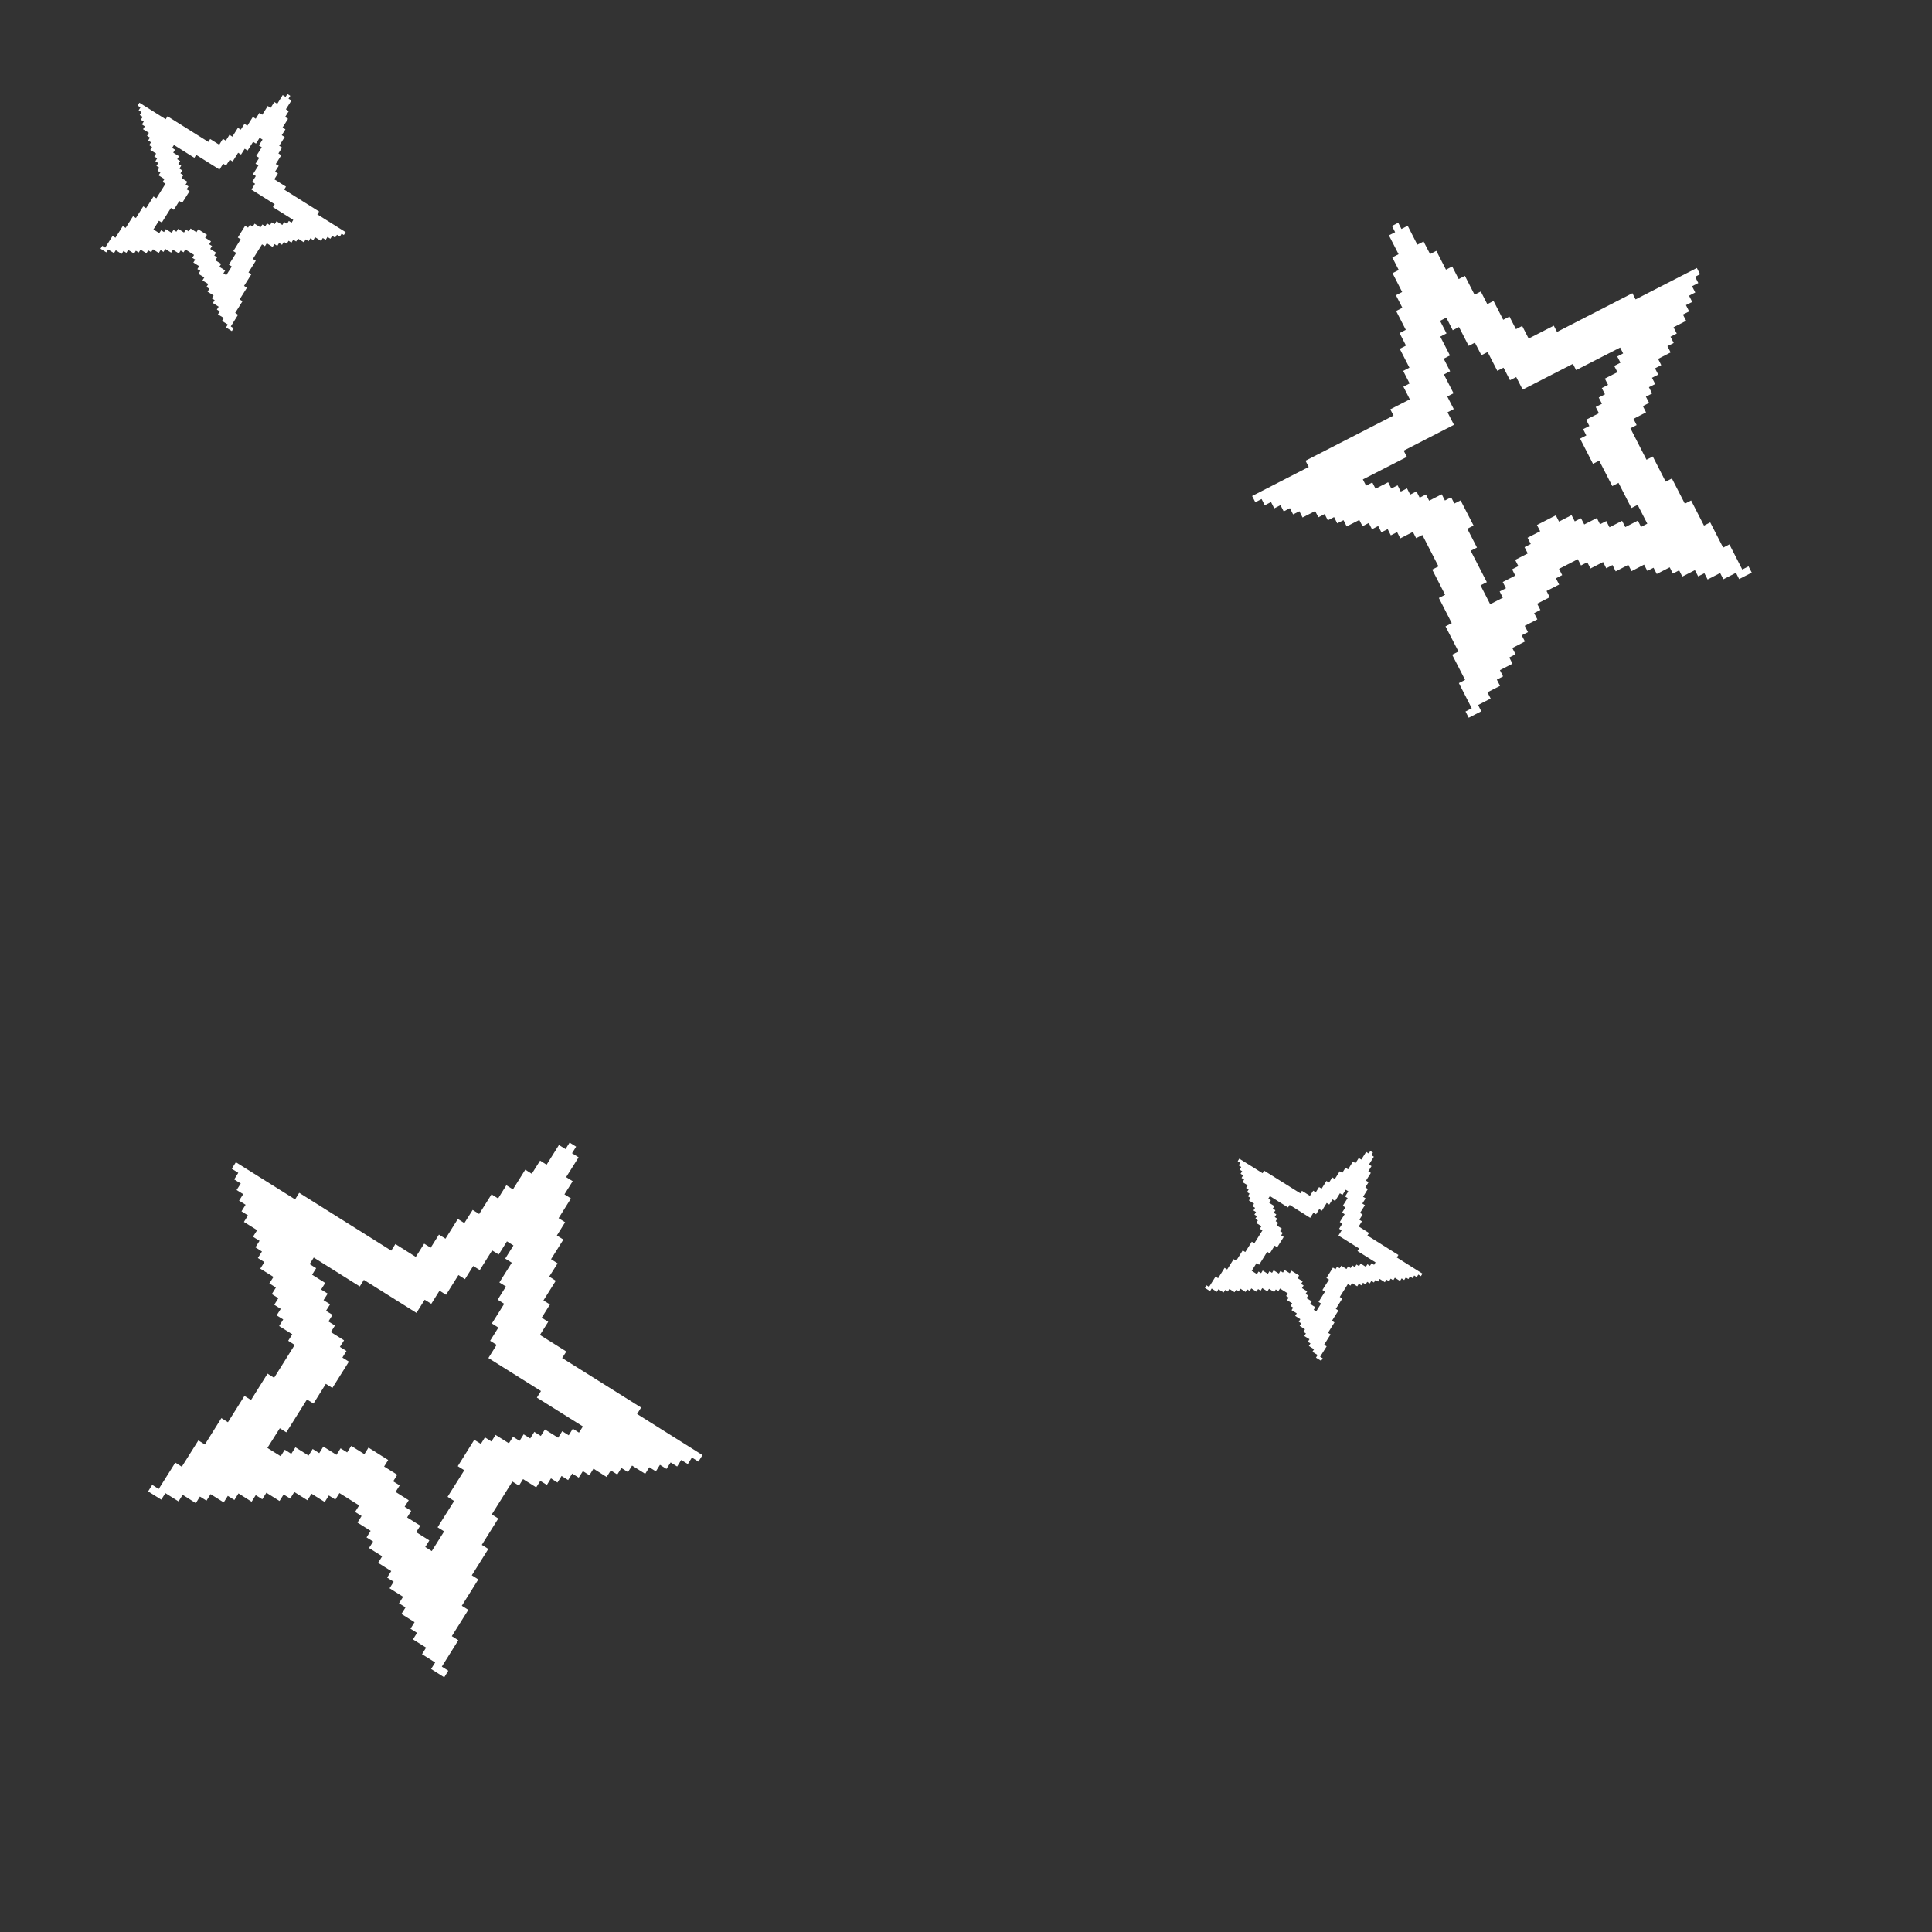 <svg xmlns="http://www.w3.org/2000/svg" xmlns:xlink="http://www.w3.org/1999/xlink" width="150" zoomAndPan="magnify" viewBox="0 0 112.5 112.5" height="150" preserveAspectRatio="xMidYMid meet" version="1.2"><rect x="0" y="0" width="112.5" height="112.5" fill="#333333" stroke="none"/><defs><clipPath id="d1c32aa376"><path d="M 5 5 L 21 5 L 21 20 L 5 20 Z M 5 5 "/></clipPath><clipPath id="927225742f"><path d="M 10.773 1.73 L 22.793 9.273 L 15.645 20.656 L 3.629 13.113 Z M 10.773 1.73 "/></clipPath><clipPath id="2975632949"><path d="M 10.773 1.73 L 22.793 9.273 L 15.645 20.656 L 3.629 13.113 Z M 10.773 1.73 "/></clipPath><clipPath id="e6eaf21f7e"><path d="M 70 67 L 83 67 L 83 80 L 70 80 Z M 70 67 "/></clipPath><clipPath id="574ee8f83c"><path d="M 74.516 63.707 L 85.27 70.453 L 78.918 80.574 L 68.164 73.824 Z M 74.516 63.707 "/></clipPath><clipPath id="e878507d2f"><path d="M 74.516 63.707 L 85.27 70.453 L 78.918 80.574 L 68.164 73.824 Z M 74.516 63.707 "/></clipPath><clipPath id="81bee0ab8f"><path d="M 8 66 L 41 66 L 41 98 L 8 98 Z M 8 66 "/></clipPath><clipPath id="43a9ad339c"><path d="M 19.727 58.094 L 46.922 75.164 L 30.645 101.094 L 3.453 84.023 Z M 19.727 58.094 "/></clipPath><clipPath id="257353ba5f"><path d="M 19.727 58.094 L 46.922 75.164 L 30.645 101.094 L 3.453 84.023 Z M 19.727 58.094 "/></clipPath><clipPath id="d174d9cd7e"><path d="M 72 12 L 103 12 L 103 42 L 72 42 Z M 72 12 "/></clipPath><clipPath id="809a99d79a"><path d="M 68.203 19.742 L 94.117 6.457 L 106.723 31.043 L 80.809 44.328 Z M 68.203 19.742 "/></clipPath><clipPath id="34b2aebacf"><path d="M 68.203 19.742 L 94.117 6.457 L 106.723 31.043 L 80.809 44.328 Z M 68.203 19.742 "/></clipPath></defs><g id="7649ba3e12"><g clip-rule="nonzero" clip-path="url(#d1c32aa376)"><g clip-rule="nonzero" clip-path="url(#927225742f)"><g clip-rule="nonzero" clip-path="url(#2975632949)"><path style=" stroke:none;fill-rule:nonzero;fill:#ffffff;fill-opacity:1;" d="M 18.477 12.484 L 18.582 12.316 L 16.547 11.039 L 16.652 10.867 L 15.973 10.441 L 16.184 10.102 L 16.016 9.996 L 16.23 9.656 L 16.059 9.551 L 16.379 9.039 L 16.211 8.934 L 16.426 8.594 L 16.258 8.488 L 16.578 7.977 L 16.406 7.871 L 16.621 7.531 L 16.453 7.426 L 16.773 6.918 L 16.602 6.812 L 16.816 6.469 L 16.648 6.363 L 16.969 5.852 L 16.801 5.746 L 16.906 5.578 L 16.738 5.473 L 16.629 5.641 L 16.461 5.535 L 16.145 6.043 L 15.973 5.938 L 15.762 6.277 L 15.59 6.172 L 15.273 6.68 L 15.102 6.574 L 14.891 6.914 L 14.723 6.809 L 14.402 7.32 L 14.234 7.211 L 14.02 7.551 L 13.852 7.445 L 13.531 7.957 L 13.363 7.848 L 13.148 8.191 L 12.98 8.082 L 12.766 8.426 L 12.238 8.094 L 12.133 8.262 L 9.754 6.77 L 9.648 6.941 L 8.117 5.98 L 8.012 6.148 L 8.18 6.254 L 8.074 6.422 L 8.242 6.531 L 8.137 6.699 L 8.309 6.805 L 8.199 6.973 L 8.371 7.078 L 8.262 7.246 L 8.434 7.355 L 8.328 7.523 L 8.668 7.734 L 8.562 7.906 L 8.73 8.012 L 8.625 8.18 L 8.793 8.285 L 8.688 8.453 L 8.855 8.559 L 8.75 8.73 L 9.09 8.941 L 8.984 9.113 L 9.152 9.219 L 9.047 9.387 L 9.215 9.492 L 9.109 9.66 L 9.277 9.766 L 9.172 9.938 L 9.34 10.043 L 9.234 10.211 L 9.574 10.426 L 9.469 10.594 L 9.637 10.699 L 9.105 11.547 L 8.938 11.441 L 8.508 12.121 L 8.34 12.016 L 7.914 12.695 L 7.746 12.59 L 7.316 13.27 L 7.148 13.164 L 6.723 13.844 L 6.555 13.738 L 6.125 14.418 L 5.957 14.312 L 5.852 14.48 L 6.191 14.695 L 6.297 14.527 L 6.637 14.738 L 6.742 14.57 L 7.082 14.785 L 7.191 14.613 L 7.359 14.723 L 7.465 14.551 L 7.805 14.766 L 7.91 14.598 L 8.078 14.703 L 8.184 14.535 L 8.523 14.746 L 8.633 14.578 L 8.801 14.684 L 8.906 14.516 L 9.246 14.73 L 9.352 14.559 L 9.52 14.668 L 9.625 14.496 L 9.965 14.711 L 10.074 14.543 L 10.414 14.754 L 10.52 14.586 L 10.688 14.691 L 10.793 14.523 L 11.301 14.844 L 11.195 15.012 L 11.367 15.117 L 11.258 15.285 L 11.598 15.5 L 11.492 15.668 L 11.664 15.773 L 11.555 15.945 L 11.895 16.156 L 11.789 16.328 L 12.129 16.539 L 12.023 16.707 L 12.191 16.816 L 12.086 16.984 L 12.438 17.203 L 12.332 17.371 L 12.5 17.477 L 12.395 17.645 L 12.734 17.859 L 12.629 18.027 L 12.797 18.133 L 12.691 18.305 L 13.031 18.516 L 12.926 18.688 L 13.266 18.898 L 13.16 19.066 L 13.5 19.281 L 13.605 19.113 L 13.438 19.008 L 13.863 18.328 L 13.695 18.219 L 14.121 17.539 L 13.953 17.434 L 14.379 16.754 L 14.211 16.648 L 14.637 15.969 L 14.469 15.863 L 14.895 15.184 L 14.727 15.078 L 15.258 14.227 L 15.43 14.332 L 15.535 14.164 L 15.875 14.379 L 15.98 14.211 L 16.148 14.316 L 16.254 14.145 L 16.422 14.254 L 16.531 14.082 L 16.699 14.188 L 16.805 14.02 L 16.973 14.125 L 17.078 13.957 L 17.246 14.062 L 17.355 13.895 L 17.695 14.109 L 17.801 13.938 L 17.969 14.047 L 18.074 13.875 L 18.242 13.984 L 18.348 13.812 L 18.691 14.027 L 18.797 13.859 L 18.965 13.965 L 19.07 13.797 L 19.238 13.902 L 19.344 13.734 L 19.516 13.84 L 19.621 13.668 L 19.789 13.777 L 19.895 13.605 L 20.062 13.711 L 20.168 13.543 L 18.48 12.484 Z M 16.988 12.969 L 16.82 12.863 L 16.715 13.031 L 16.547 12.926 L 16.441 13.098 L 16.102 12.883 L 15.992 13.051 L 15.824 12.945 L 15.719 13.113 L 15.551 13.008 L 15.445 13.176 L 15.277 13.07 L 15.168 13.238 L 14.824 13.023 L 14.719 13.191 L 14.551 13.086 L 14.445 13.254 L 14.273 13.148 L 13.848 13.828 L 14.016 13.934 L 13.586 14.621 L 13.754 14.727 L 13.328 15.41 L 13.496 15.516 L 13.176 16.023 L 13.008 15.918 L 13.113 15.75 L 12.773 15.535 L 12.879 15.367 L 12.539 15.152 L 12.645 14.984 L 12.477 14.879 L 12.582 14.711 L 12.242 14.496 L 12.348 14.328 L 12.18 14.223 L 12.285 14.051 L 11.945 13.84 L 12.051 13.672 L 11.543 13.352 L 11.438 13.52 L 11.098 13.305 L 10.992 13.477 L 10.824 13.367 L 10.715 13.539 L 10.375 13.324 L 10.27 13.492 L 10.102 13.387 L 9.996 13.555 L 9.656 13.344 L 9.551 13.512 L 9.383 13.406 L 9.273 13.574 L 8.934 13.359 L 9.254 12.852 L 9.422 12.957 L 9.953 12.109 L 10.121 12.215 L 10.441 11.703 L 10.609 11.809 L 11.039 11.129 L 10.867 11.023 L 10.977 10.855 L 10.805 10.75 L 10.91 10.582 L 10.57 10.367 L 10.676 10.199 L 10.508 10.094 L 10.613 9.922 L 10.445 9.816 L 10.551 9.648 L 10.383 9.543 L 10.488 9.375 L 10.32 9.27 L 10.426 9.098 L 10.086 8.887 L 10.191 8.719 L 10.023 8.609 L 10.129 8.441 L 11.316 9.188 L 11.426 9.02 L 12.781 9.871 L 12.996 9.531 L 13.164 9.637 L 13.379 9.297 L 13.547 9.402 L 13.867 8.895 L 14.035 9 L 14.25 8.66 L 14.418 8.766 L 14.738 8.258 L 14.906 8.363 L 15.117 8.023 L 15.289 8.129 L 15.074 8.469 L 15.242 8.574 L 14.922 9.086 L 15.094 9.191 L 14.879 9.531 L 15.047 9.637 L 14.727 10.145 L 14.898 10.25 L 14.684 10.59 L 14.852 10.699 L 14.641 11.039 L 15.996 11.891 L 15.891 12.059 L 17.078 12.805 L 16.98 12.965 Z M 16.988 12.969 "/></g></g></g><g clip-rule="nonzero" clip-path="url(#e6eaf21f7e)"><g clip-rule="nonzero" clip-path="url(#574ee8f83c)"><g clip-rule="nonzero" clip-path="url(#e878507d2f)"><path style=" stroke:none;fill-rule:nonzero;fill:#ffffff;fill-opacity:1;" d="M 81.336 73.227 L 81.43 73.078 L 79.625 71.945 L 79.719 71.797 L 79.117 71.418 L 79.305 71.117 L 79.156 71.023 L 79.344 70.723 L 79.195 70.629 L 79.48 70.176 L 79.328 70.082 L 79.52 69.781 L 79.371 69.688 L 79.652 69.234 L 79.504 69.141 L 79.691 68.84 L 79.543 68.746 L 79.824 68.297 L 79.676 68.203 L 79.863 67.902 L 79.715 67.809 L 80 67.355 L 79.852 67.262 L 79.945 67.113 L 79.793 67.02 L 79.699 67.168 L 79.551 67.074 L 79.27 67.523 L 79.121 67.43 L 78.93 67.73 L 78.781 67.637 L 78.5 68.09 L 78.348 67.996 L 78.16 68.297 L 78.012 68.203 L 77.727 68.652 L 77.578 68.559 L 77.391 68.859 L 77.238 68.766 L 76.957 69.215 L 76.809 69.121 L 76.617 69.426 L 76.469 69.332 L 76.277 69.633 L 75.812 69.34 L 75.719 69.488 L 73.613 68.168 L 73.52 68.316 L 72.164 67.469 L 72.07 67.617 L 72.223 67.711 L 72.129 67.859 L 72.277 67.953 L 72.184 68.105 L 72.332 68.199 L 72.238 68.348 L 72.387 68.441 L 72.293 68.59 L 72.445 68.684 L 72.352 68.832 L 72.652 69.023 L 72.559 69.172 L 72.707 69.266 L 72.613 69.414 L 72.762 69.508 L 72.668 69.66 L 72.816 69.754 L 72.723 69.902 L 73.023 70.09 L 72.93 70.238 L 73.082 70.332 L 72.988 70.484 L 73.137 70.578 L 73.043 70.727 L 73.191 70.82 L 73.098 70.969 L 73.246 71.062 L 73.152 71.215 L 73.453 71.402 L 73.359 71.551 L 73.512 71.645 L 73.039 72.398 L 72.891 72.305 L 72.512 72.906 L 72.363 72.812 L 71.984 73.414 L 71.836 73.32 L 71.457 73.922 L 71.309 73.828 L 70.93 74.43 L 70.781 74.336 L 70.402 74.938 L 70.254 74.844 L 70.16 74.992 L 70.461 75.184 L 70.555 75.031 L 70.855 75.223 L 70.949 75.074 L 71.25 75.262 L 71.344 75.113 L 71.492 75.207 L 71.586 75.055 L 71.887 75.246 L 71.98 75.098 L 72.133 75.191 L 72.227 75.039 L 72.527 75.23 L 72.621 75.078 L 72.77 75.172 L 72.863 75.023 L 73.164 75.215 L 73.258 75.062 L 73.406 75.156 L 73.5 75.008 L 73.801 75.195 L 73.895 75.047 L 74.195 75.234 L 74.289 75.086 L 74.441 75.18 L 74.535 75.031 L 74.984 75.312 L 74.891 75.465 L 75.039 75.559 L 74.945 75.707 L 75.246 75.895 L 75.152 76.047 L 75.301 76.141 L 75.207 76.289 L 75.512 76.477 L 75.418 76.625 L 75.719 76.816 L 75.625 76.965 L 75.773 77.059 L 75.68 77.207 L 75.988 77.402 L 75.895 77.551 L 76.043 77.645 L 75.949 77.797 L 76.25 77.984 L 76.156 78.133 L 76.309 78.227 L 76.215 78.375 L 76.516 78.566 L 76.422 78.715 L 76.723 78.902 L 76.629 79.055 L 76.93 79.242 L 77.023 79.094 L 76.871 79 L 77.25 78.398 L 77.102 78.305 L 77.48 77.703 L 77.328 77.609 L 77.707 77.004 L 77.559 76.91 L 77.938 76.309 L 77.785 76.215 L 78.164 75.613 L 78.016 75.52 L 78.488 74.77 L 78.637 74.863 L 78.73 74.715 L 79.031 74.902 L 79.125 74.754 L 79.273 74.848 L 79.367 74.695 L 79.52 74.789 L 79.613 74.641 L 79.762 74.734 L 79.855 74.586 L 80.004 74.68 L 80.098 74.531 L 80.246 74.625 L 80.34 74.473 L 80.641 74.664 L 80.734 74.516 L 80.887 74.609 L 80.98 74.457 L 81.129 74.551 L 81.223 74.402 L 81.523 74.59 L 81.617 74.441 L 81.766 74.535 L 81.859 74.387 L 82.012 74.48 L 82.105 74.332 L 82.254 74.426 L 82.348 74.273 L 82.496 74.367 L 82.59 74.219 L 82.738 74.312 L 82.832 74.164 L 81.336 73.223 Z M 80.02 73.656 L 79.867 73.562 L 79.773 73.711 L 79.625 73.617 L 79.531 73.766 L 79.23 73.578 L 79.137 73.727 L 78.988 73.633 L 78.895 73.785 L 78.746 73.688 L 78.652 73.84 L 78.5 73.746 L 78.406 73.895 L 78.102 73.703 L 78.008 73.852 L 77.859 73.758 L 77.766 73.906 L 77.617 73.812 L 77.238 74.418 L 77.387 74.512 L 77.004 75.117 L 77.156 75.211 L 76.777 75.812 L 76.926 75.906 L 76.645 76.359 L 76.496 76.266 L 76.59 76.117 L 76.285 75.926 L 76.383 75.777 L 76.078 75.59 L 76.172 75.438 L 76.023 75.344 L 76.117 75.195 L 75.816 75.008 L 75.91 74.855 L 75.762 74.762 L 75.855 74.613 L 75.555 74.426 L 75.648 74.273 L 75.199 73.992 L 75.105 74.141 L 74.801 73.953 L 74.707 74.102 L 74.559 74.008 L 74.465 74.16 L 74.164 73.969 L 74.07 74.117 L 73.922 74.023 L 73.828 74.176 L 73.527 73.984 L 73.434 74.137 L 73.285 74.043 L 73.191 74.191 L 72.887 74 L 73.168 73.551 L 73.32 73.645 L 73.789 72.891 L 73.941 72.984 L 74.223 72.535 L 74.371 72.629 L 74.75 72.027 L 74.602 71.934 L 74.695 71.785 L 74.543 71.691 L 74.637 71.539 L 74.336 71.352 L 74.43 71.203 L 74.281 71.109 L 74.375 70.961 L 74.227 70.867 L 74.32 70.715 L 74.172 70.621 L 74.266 70.473 L 74.113 70.379 L 74.207 70.23 L 73.906 70.039 L 74 69.891 L 73.852 69.797 L 73.945 69.648 L 75 70.309 L 75.094 70.16 L 76.293 70.914 L 76.484 70.613 L 76.633 70.707 L 76.82 70.406 L 76.973 70.5 L 77.254 70.047 L 77.402 70.141 L 77.594 69.84 L 77.742 69.934 L 78.023 69.484 L 78.172 69.578 L 78.363 69.277 L 78.512 69.371 L 78.324 69.672 L 78.473 69.766 L 78.191 70.215 L 78.34 70.309 L 78.148 70.609 L 78.301 70.703 L 78.016 71.156 L 78.168 71.25 L 77.977 71.551 L 78.125 71.645 L 77.938 71.945 L 79.141 72.699 L 79.047 72.848 L 80.098 73.508 L 80.012 73.652 Z M 80.02 73.656 "/></g></g></g><g clip-rule="nonzero" clip-path="url(#81bee0ab8f)"><g clip-rule="nonzero" clip-path="url(#43a9ad339c)"><g clip-rule="nonzero" clip-path="url(#257353ba5f)"><path style=" stroke:none;fill-rule:nonzero;fill:#ffffff;fill-opacity:1;" d="M 37.094 82.344 L 37.332 81.961 L 32.734 79.078 L 32.977 78.699 L 31.441 77.734 L 31.922 76.969 L 31.543 76.73 L 32.023 75.961 L 31.645 75.723 L 32.363 74.578 L 31.98 74.336 L 32.469 73.566 L 32.086 73.324 L 32.805 72.18 L 32.426 71.941 L 32.906 71.172 L 32.527 70.934 L 33.246 69.785 L 32.867 69.547 L 33.348 68.781 L 32.965 68.543 L 33.691 67.391 L 33.309 67.152 L 33.547 66.77 L 33.168 66.531 L 32.93 66.91 L 32.547 66.672 L 31.828 67.82 L 31.449 67.582 L 30.965 68.348 L 30.586 68.109 L 29.867 69.258 L 29.484 69.016 L 29.004 69.785 L 28.621 69.547 L 27.902 70.691 L 27.523 70.453 L 27.039 71.219 L 26.66 70.98 L 25.941 72.129 L 25.559 71.891 L 25.078 72.656 L 24.699 72.418 L 24.211 73.191 L 23.023 72.441 L 22.781 72.824 L 17.422 69.457 L 17.184 69.84 L 13.734 67.676 L 13.496 68.055 L 13.875 68.293 L 13.637 68.676 L 14.02 68.914 L 13.777 69.293 L 14.16 69.535 L 13.922 69.914 L 14.301 70.152 L 14.062 70.535 L 14.441 70.773 L 14.203 71.152 L 14.973 71.633 L 14.73 72.016 L 15.113 72.254 L 14.875 72.633 L 15.254 72.875 L 15.016 73.254 L 15.395 73.492 L 15.156 73.875 L 15.926 74.355 L 15.684 74.734 L 16.066 74.973 L 15.828 75.355 L 16.207 75.594 L 15.969 75.977 L 16.348 76.215 L 16.109 76.594 L 16.492 76.832 L 16.254 77.215 L 17.02 77.695 L 16.781 78.074 L 17.16 78.316 L 15.961 80.23 L 15.578 79.988 L 14.617 81.523 L 14.234 81.285 L 13.273 82.816 L 12.891 82.578 L 11.93 84.113 L 11.551 83.875 L 10.586 85.406 L 10.207 85.168 L 9.242 86.703 L 8.863 86.461 L 8.625 86.844 L 9.391 87.324 L 9.629 86.945 L 10.395 87.426 L 10.637 87.043 L 11.402 87.527 L 11.641 87.145 L 12.023 87.383 L 12.262 87.004 L 13.027 87.484 L 13.266 87.105 L 13.648 87.344 L 13.887 86.961 L 14.652 87.445 L 14.891 87.062 L 15.273 87.301 L 15.512 86.922 L 16.277 87.402 L 16.516 87.023 L 16.898 87.262 L 17.137 86.879 L 17.902 87.359 L 18.141 86.98 L 18.91 87.461 L 19.148 87.082 L 19.527 87.32 L 19.766 86.941 L 20.914 87.66 L 20.676 88.039 L 21.055 88.277 L 20.816 88.66 L 21.582 89.141 L 21.344 89.523 L 21.727 89.762 L 21.488 90.141 L 22.254 90.621 L 22.016 91.004 L 22.781 91.484 L 22.543 91.863 L 22.922 92.105 L 22.684 92.484 L 23.473 92.98 L 23.234 93.359 L 23.613 93.598 L 23.375 93.98 L 24.141 94.461 L 23.902 94.84 L 24.285 95.082 L 24.047 95.461 L 24.812 95.941 L 24.574 96.324 L 25.34 96.805 L 25.102 97.184 L 25.867 97.668 L 26.105 97.285 L 25.727 97.047 L 26.688 95.512 L 26.309 95.273 L 27.27 93.742 L 26.891 93.504 L 27.852 91.969 L 27.473 91.73 L 28.434 90.195 L 28.055 89.957 L 29.016 88.422 L 28.637 88.184 L 29.836 86.27 L 30.219 86.508 L 30.457 86.129 L 31.223 86.609 L 31.461 86.23 L 31.844 86.469 L 32.082 86.086 L 32.461 86.328 L 32.699 85.945 L 33.082 86.184 L 33.32 85.805 L 33.699 86.043 L 33.941 85.664 L 34.32 85.902 L 34.559 85.52 L 35.324 86.004 L 35.566 85.621 L 35.945 85.859 L 36.184 85.48 L 36.566 85.719 L 36.805 85.34 L 37.57 85.82 L 37.809 85.438 L 38.191 85.676 L 38.43 85.297 L 38.809 85.535 L 39.051 85.156 L 39.43 85.395 L 39.668 85.012 L 40.051 85.254 L 40.289 84.871 L 40.668 85.109 L 40.906 84.73 L 37.094 82.336 Z M 33.738 83.438 L 33.355 83.195 L 33.117 83.578 L 32.738 83.34 L 32.5 83.719 L 31.73 83.238 L 31.492 83.617 L 31.113 83.379 L 30.875 83.762 L 30.492 83.523 L 30.254 83.902 L 29.875 83.664 L 29.633 84.043 L 28.855 83.555 L 28.617 83.938 L 28.238 83.699 L 28 84.078 L 27.617 83.84 L 26.656 85.375 L 27.035 85.613 L 26.062 87.16 L 26.445 87.402 L 25.48 88.934 L 25.863 89.172 L 25.141 90.32 L 24.762 90.082 L 25 89.699 L 24.234 89.219 L 24.473 88.84 L 23.707 88.359 L 23.945 87.977 L 23.562 87.738 L 23.801 87.359 L 23.035 86.875 L 23.273 86.496 L 22.895 86.258 L 23.133 85.875 L 22.367 85.395 L 22.605 85.016 L 21.457 84.293 L 21.219 84.676 L 20.453 84.195 L 20.215 84.574 L 19.832 84.336 L 19.594 84.715 L 18.828 84.234 L 18.59 84.617 L 18.207 84.375 L 17.969 84.758 L 17.203 84.277 L 16.961 84.656 L 16.582 84.418 L 16.344 84.797 L 15.57 84.312 L 16.293 83.168 L 16.672 83.406 L 17.875 81.492 L 18.254 81.73 L 18.973 80.582 L 19.355 80.82 L 20.316 79.289 L 19.938 79.051 L 20.176 78.668 L 19.793 78.43 L 20.035 78.047 L 19.266 77.566 L 19.504 77.188 L 19.125 76.949 L 19.363 76.566 L 18.984 76.328 L 19.223 75.949 L 18.84 75.707 L 19.082 75.328 L 18.699 75.09 L 18.938 74.707 L 18.172 74.227 L 18.41 73.848 L 18.031 73.609 L 18.27 73.227 L 20.949 74.91 L 21.188 74.527 L 24.25 76.449 L 24.73 75.684 L 25.113 75.922 L 25.594 75.156 L 25.973 75.395 L 26.695 74.246 L 27.074 74.488 L 27.555 73.719 L 27.938 73.957 L 28.656 72.812 L 29.039 73.051 L 29.52 72.285 L 29.898 72.523 L 29.418 73.289 L 29.801 73.527 L 29.078 74.676 L 29.461 74.914 L 28.98 75.68 L 29.359 75.922 L 28.641 77.066 L 29.02 77.305 L 28.539 78.074 L 28.918 78.312 L 28.438 79.078 L 31.5 81 L 31.262 81.383 L 33.941 83.062 L 33.715 83.422 Z M 33.738 83.438 "/></g></g></g><g clip-rule="nonzero" clip-path="url(#d174d9cd7e)"><g clip-rule="nonzero" clip-path="url(#809a99d79a)"><g clip-rule="nonzero" clip-path="url(#34b2aebacf)"><path style=" stroke:none;fill-rule:nonzero;fill:#ffffff;fill-opacity:1;" d="M 95.242 17.438 L 95.055 17.074 L 90.664 19.328 L 90.477 18.965 L 89.012 19.715 L 88.637 18.98 L 88.273 19.168 L 87.895 18.434 L 87.531 18.621 L 86.969 17.523 L 86.605 17.711 L 86.227 16.973 L 85.863 17.16 L 85.301 16.062 L 84.938 16.25 L 84.562 15.516 L 84.199 15.703 L 83.637 14.605 L 83.273 14.793 L 82.895 14.062 L 82.531 14.246 L 81.969 13.145 L 81.605 13.332 L 81.418 12.969 L 81.055 13.156 L 81.238 13.52 L 80.875 13.703 L 81.438 14.801 L 81.074 14.988 L 81.449 15.723 L 81.086 15.906 L 81.648 17.004 L 81.285 17.191 L 81.66 17.922 L 81.297 18.109 L 81.859 19.207 L 81.496 19.395 L 81.871 20.125 L 81.508 20.312 L 82.07 21.41 L 81.707 21.598 L 82.082 22.328 L 81.719 22.516 L 82.094 23.254 L 80.957 23.836 L 81.145 24.199 L 76.02 26.828 L 76.207 27.191 L 72.91 28.883 L 73.098 29.246 L 73.461 29.059 L 73.648 29.422 L 74.012 29.234 L 74.199 29.602 L 74.562 29.414 L 74.75 29.777 L 75.113 29.59 L 75.297 29.953 L 75.664 29.77 L 75.848 30.133 L 76.582 29.758 L 76.77 30.121 L 77.133 29.934 L 77.32 30.297 L 77.684 30.109 L 77.867 30.473 L 78.234 30.289 L 78.418 30.652 L 79.152 30.277 L 79.34 30.641 L 79.703 30.453 L 79.891 30.816 L 80.254 30.629 L 80.438 30.996 L 80.805 30.809 L 80.988 31.172 L 81.355 30.984 L 81.539 31.348 L 82.273 30.973 L 82.461 31.336 L 82.824 31.152 L 83.762 32.98 L 83.398 33.168 L 84.148 34.633 L 83.785 34.82 L 84.535 36.285 L 84.172 36.473 L 84.926 37.938 L 84.559 38.125 L 85.312 39.59 L 84.949 39.777 L 85.699 41.242 L 85.336 41.43 L 85.523 41.793 L 86.254 41.418 L 86.07 41.051 L 86.801 40.676 L 86.613 40.312 L 87.348 39.938 L 87.16 39.574 L 87.523 39.387 L 87.34 39.023 L 88.07 38.648 L 87.887 38.285 L 88.25 38.098 L 88.062 37.734 L 88.797 37.355 L 88.609 36.992 L 88.973 36.809 L 88.785 36.441 L 89.52 36.066 L 89.332 35.703 L 89.695 35.516 L 89.508 35.152 L 90.242 34.777 L 90.055 34.414 L 90.789 34.039 L 90.602 33.676 L 90.965 33.488 L 90.781 33.125 L 91.875 32.562 L 92.062 32.926 L 92.426 32.738 L 92.613 33.102 L 93.348 32.727 L 93.531 33.09 L 93.895 32.902 L 94.082 33.27 L 94.816 32.891 L 95.004 33.258 L 95.734 32.879 L 95.922 33.242 L 96.285 33.059 L 96.473 33.422 L 97.227 33.035 L 97.41 33.398 L 97.777 33.211 L 97.961 33.574 L 98.695 33.199 L 98.883 33.562 L 99.246 33.379 L 99.434 33.742 L 100.164 33.367 L 100.352 33.73 L 101.086 33.355 L 101.27 33.719 L 102.004 33.344 L 101.816 32.977 L 101.453 33.164 L 100.703 31.699 L 100.34 31.887 L 99.586 30.418 L 99.223 30.605 L 98.473 29.141 L 98.109 29.328 L 97.355 27.863 L 96.992 28.047 L 96.242 26.582 L 95.875 26.77 L 94.938 24.938 L 95.301 24.754 L 95.117 24.391 L 95.848 24.012 L 95.664 23.648 L 96.027 23.461 L 95.84 23.098 L 96.203 22.914 L 96.016 22.547 L 96.383 22.363 L 96.195 22 L 96.559 21.812 L 96.371 21.449 L 96.734 21.262 L 96.551 20.898 L 97.281 20.523 L 97.094 20.156 L 97.461 19.973 L 97.273 19.609 L 97.637 19.422 L 97.449 19.059 L 98.184 18.68 L 97.996 18.316 L 98.359 18.133 L 98.172 17.766 L 98.539 17.582 L 98.352 17.219 L 98.715 17.031 L 98.527 16.668 L 98.891 16.48 L 98.707 16.117 L 99.07 15.93 L 98.883 15.566 L 95.238 17.434 Z M 94.535 20.57 L 94.172 20.758 L 94.359 21.121 L 93.996 21.309 L 94.184 21.672 L 93.449 22.047 L 93.637 22.41 L 93.273 22.598 L 93.457 22.961 L 93.094 23.148 L 93.281 23.512 L 92.918 23.699 L 93.105 24.062 L 92.359 24.441 L 92.547 24.805 L 92.184 24.992 L 92.371 25.355 L 92.008 25.543 L 92.758 27.008 L 93.121 26.824 L 93.883 28.305 L 94.246 28.117 L 94.996 29.582 L 95.359 29.398 L 95.922 30.492 L 95.559 30.68 L 95.371 30.316 L 94.641 30.691 L 94.453 30.328 L 93.719 30.703 L 93.535 30.34 L 93.168 30.527 L 92.984 30.164 L 92.25 30.539 L 92.062 30.176 L 91.699 30.359 L 91.512 29.996 L 90.781 30.371 L 90.594 30.008 L 89.496 30.57 L 89.684 30.934 L 88.949 31.312 L 89.137 31.676 L 88.773 31.859 L 88.961 32.227 L 88.227 32.602 L 88.414 32.965 L 88.051 33.152 L 88.234 33.516 L 87.504 33.891 L 87.691 34.254 L 87.324 34.441 L 87.512 34.805 L 86.773 35.184 L 86.211 34.086 L 86.578 33.898 L 85.637 32.07 L 86.004 31.883 L 85.441 30.789 L 85.805 30.602 L 85.051 29.137 L 84.688 29.32 L 84.5 28.957 L 84.137 29.145 L 83.953 28.781 L 83.219 29.156 L 83.031 28.793 L 82.668 28.98 L 82.48 28.613 L 82.117 28.801 L 81.93 28.438 L 81.566 28.625 L 81.383 28.262 L 81.016 28.445 L 80.832 28.082 L 80.098 28.457 L 79.91 28.094 L 79.547 28.281 L 79.359 27.918 L 81.922 26.605 L 81.738 26.242 L 84.664 24.738 L 84.289 24.008 L 84.652 23.82 L 84.273 23.086 L 84.641 22.902 L 84.078 21.805 L 84.441 21.617 L 84.066 20.887 L 84.43 20.699 L 83.867 19.602 L 84.23 19.414 L 83.855 18.684 L 84.219 18.496 L 84.594 19.23 L 84.957 19.043 L 85.52 20.141 L 85.883 19.953 L 86.262 20.684 L 86.625 20.5 L 87.188 21.594 L 87.551 21.41 L 87.926 22.141 L 88.289 21.957 L 88.664 22.688 L 91.59 21.188 L 91.777 21.551 L 94.34 20.238 L 94.516 20.582 Z M 94.535 20.57 "/></g></g></g></g></svg>